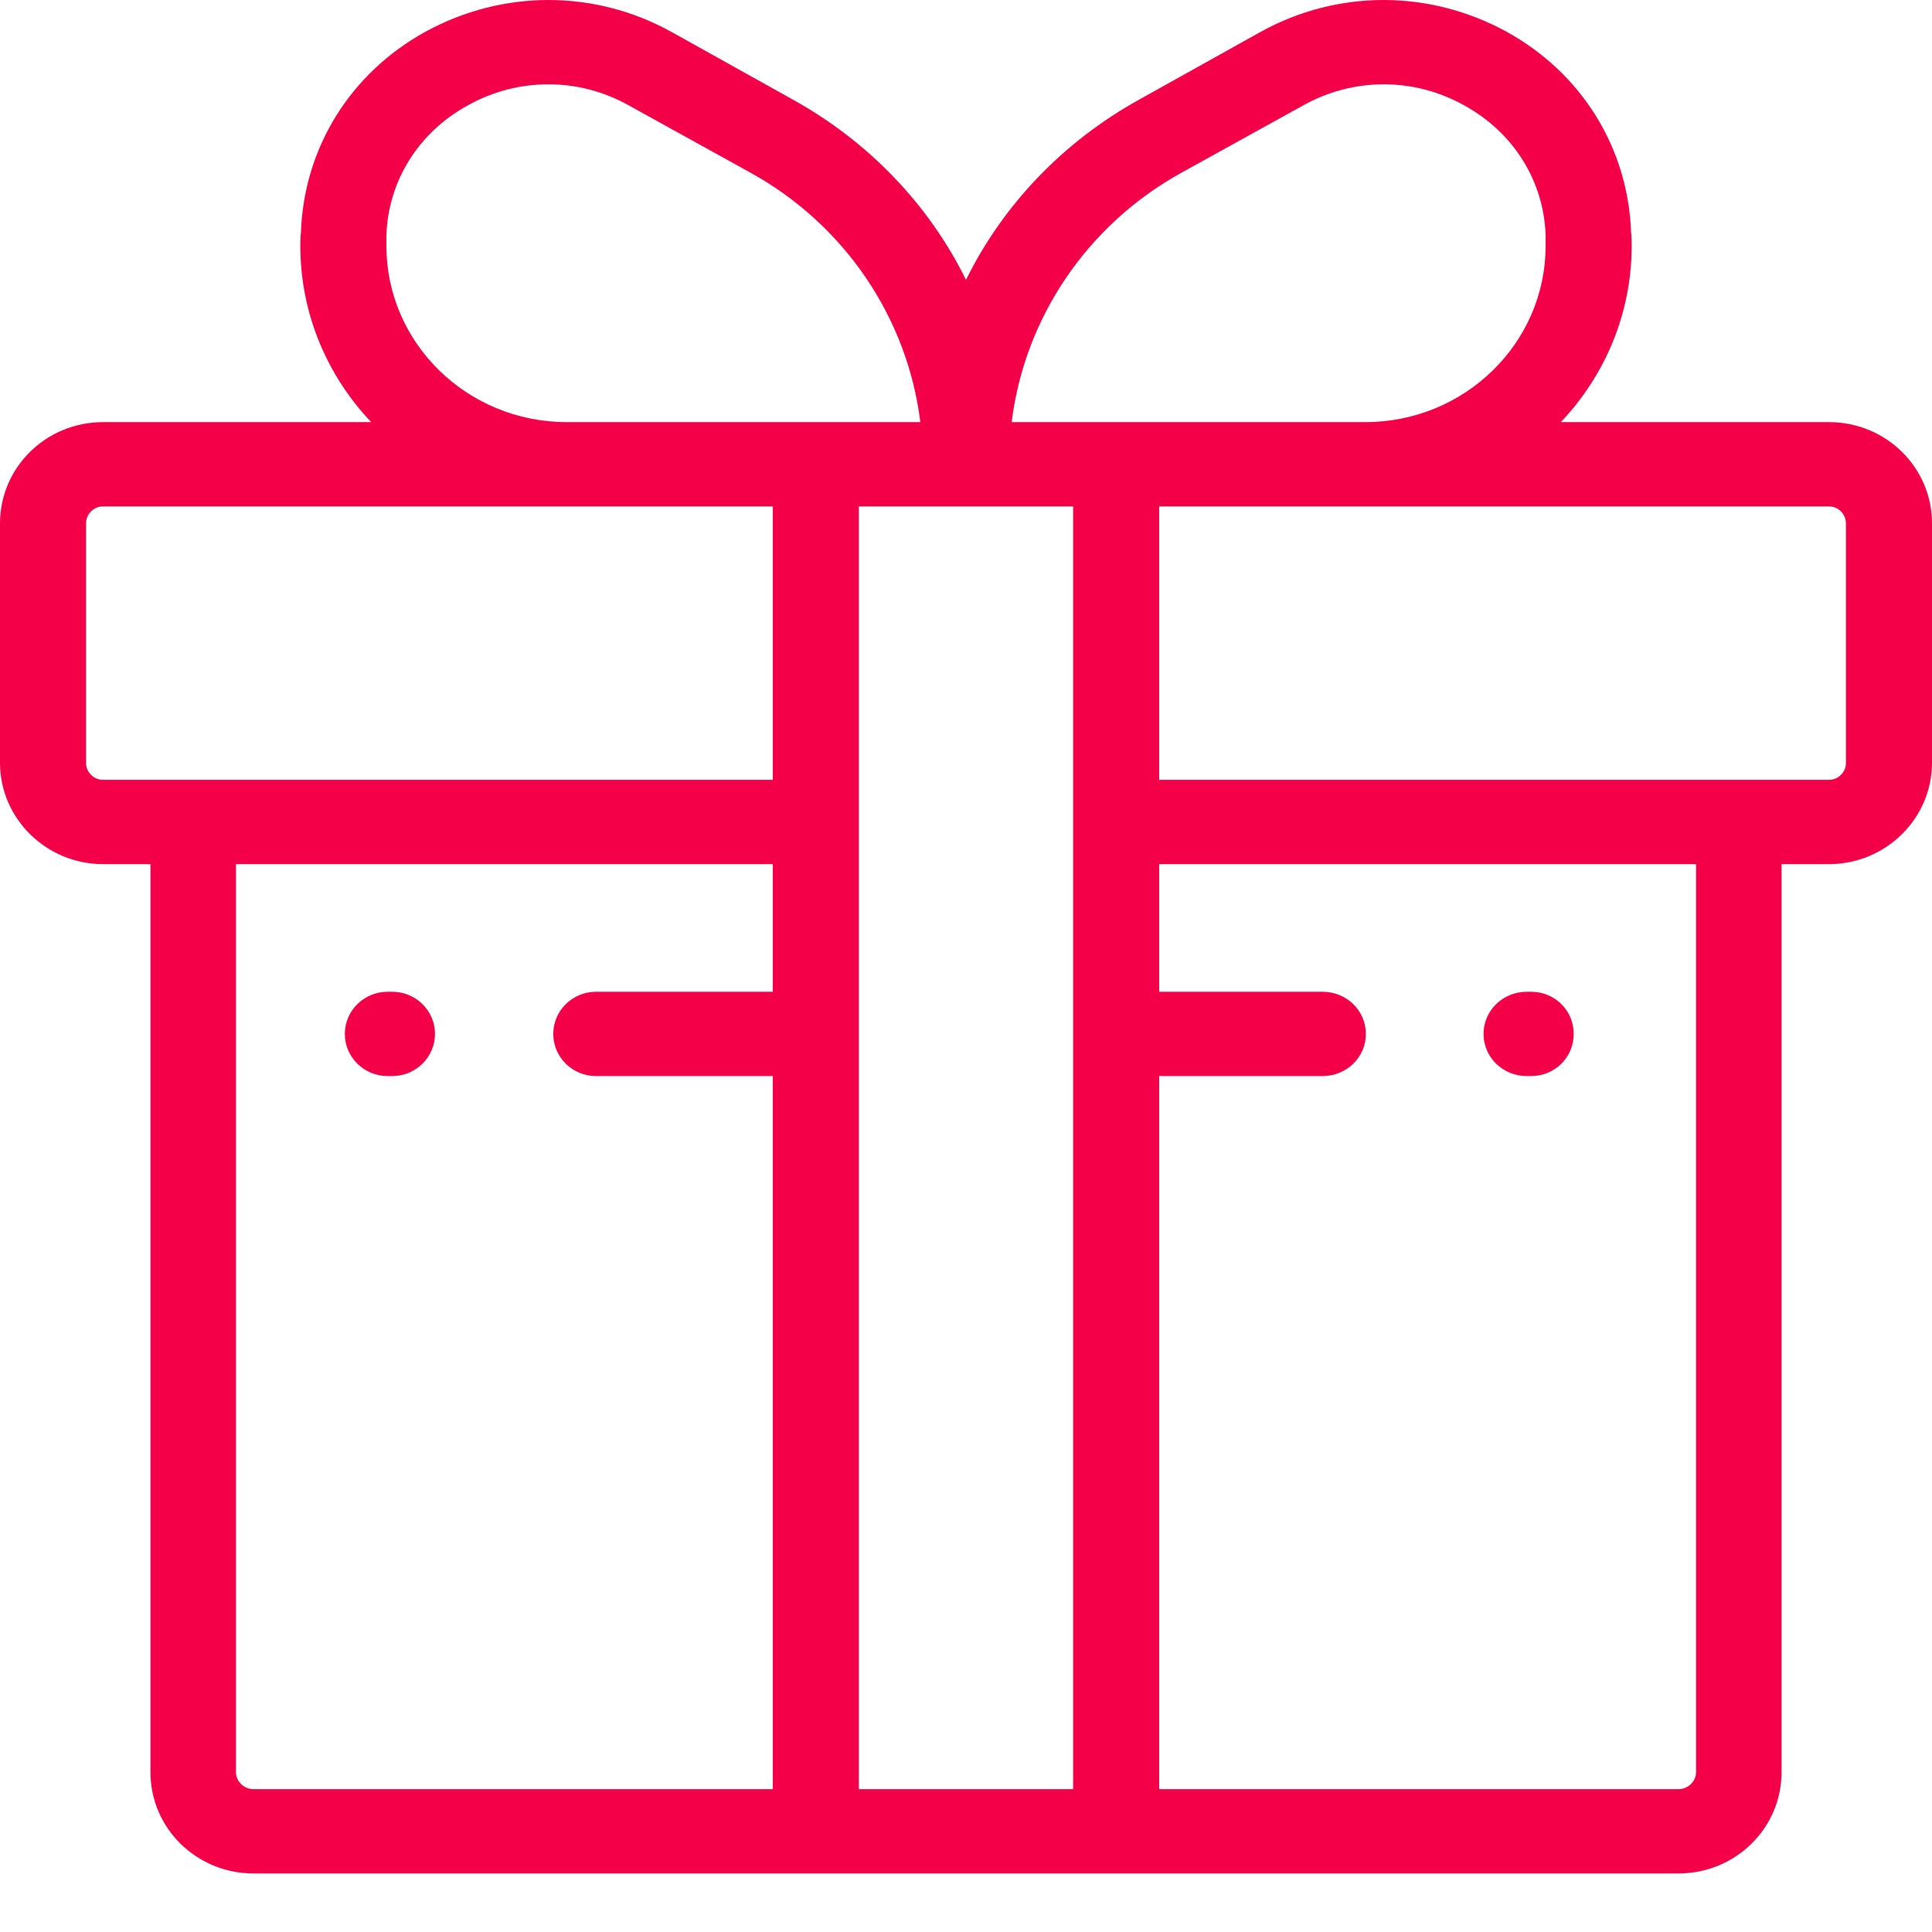 <svg xmlns="http://www.w3.org/2000/svg" viewBox="0 0 33 33" width="33" height="33">
	<defs>
		<filter id="flt1"> <feColorMatrix in="SourceGraphic" type="matrix" values="0 0 0 0 0.96   0 0 0 0 0   0 0 0 0 0.286   0 0 0 1 0" /> </filter>
	</defs>
	<style>
		tspan { white-space:pre }
		.shp0 { filter: url(#flt1);fill: #f40049 } 
	</style>
	<path id="иконка доставка" class="shp0" d="M31.24 7.21L26.66 7.21C27.41 6.42 27.87 5.36 27.87 4.2C27.87 4.2 27.87 4.02 27.86 3.97C27.81 2.53 27.02 1.25 25.73 0.54C24.41 -0.18 22.85 -0.18 21.54 0.54L19.46 1.7C18.16 2.42 17.13 3.5 16.5 4.78C15.87 3.5 14.84 2.42 13.54 1.7L11.46 0.54C10.15 -0.18 8.59 -0.18 7.27 0.54C5.98 1.25 5.19 2.53 5.14 3.97C5.13 4.02 5.13 4.2 5.13 4.2C5.13 5.36 5.59 6.42 6.34 7.21L1.76 7.21C0.79 7.21 0 7.98 0 8.94L0 13.03C0 13.98 0.79 14.76 1.76 14.76L2.57 14.76L2.57 30.27C2.57 31.23 3.36 32 4.33 32L28.67 32C29.64 32 30.43 31.23 30.43 30.27L30.43 14.76L31.24 14.76C32.21 14.76 33 13.98 33 13.03L33 8.94C33 7.98 32.21 7.21 31.24 7.21ZM20.18 2.95L22.26 1.8C23.12 1.32 24.15 1.32 25.01 1.8C25.85 2.26 26.37 3.09 26.4 4.02C26.4 4.05 26.4 4.2 26.4 4.2C26.4 5.86 25.02 7.21 23.32 7.21L17.28 7.21C17.5 5.43 18.57 3.84 20.18 2.95ZM6.6 4.02C6.63 3.09 7.15 2.26 7.99 1.8C8.42 1.56 8.89 1.44 9.37 1.44C9.84 1.44 10.31 1.56 10.74 1.8L12.82 2.95C14.43 3.84 15.5 5.43 15.72 7.21L9.68 7.21C7.98 7.21 6.6 5.86 6.6 4.2C6.6 4.2 6.6 4.05 6.6 4.02ZM13.2 16.94L10.18 16.94C9.78 16.94 9.45 17.26 9.45 17.66C9.45 18.06 9.78 18.38 10.18 18.38L13.2 18.38L13.2 30.56L4.33 30.56C4.17 30.56 4.03 30.43 4.03 30.27L4.03 14.76L13.2 14.76L13.2 16.94L13.2 16.94ZM13.2 13.32L1.76 13.32C1.6 13.32 1.47 13.19 1.47 13.03L1.47 8.94C1.47 8.78 1.6 8.65 1.76 8.65L13.2 8.65L13.2 13.32ZM18.33 30.56L14.67 30.56L14.67 8.65L18.33 8.65L18.33 30.56ZM28.97 30.27C28.97 30.43 28.83 30.56 28.67 30.56L19.8 30.56L19.8 18.38L22.59 18.38C23 18.38 23.33 18.06 23.33 17.66C23.33 17.26 23 16.94 22.59 16.94L19.8 16.94L19.8 14.76L28.97 14.76L28.97 30.27L28.97 30.27ZM31.53 13.03C31.53 13.19 31.4 13.32 31.24 13.32L19.8 13.32L19.8 8.65L31.24 8.65C31.4 8.65 31.53 8.78 31.53 8.94L31.53 13.03L31.53 13.03ZM26.08 18.38L26.15 18.38C26.56 18.38 26.88 18.06 26.88 17.66C26.88 17.26 26.56 16.94 26.15 16.94L26.08 16.94C25.67 16.94 25.34 17.26 25.34 17.66C25.34 18.06 25.67 18.38 26.08 18.38ZM6.62 18.38L6.7 18.38C7.1 18.38 7.43 18.06 7.43 17.66C7.43 17.26 7.1 16.94 6.7 16.94L6.62 16.94C6.22 16.94 5.89 17.26 5.89 17.66C5.89 18.06 6.22 18.38 6.62 18.38Z" />
</svg>